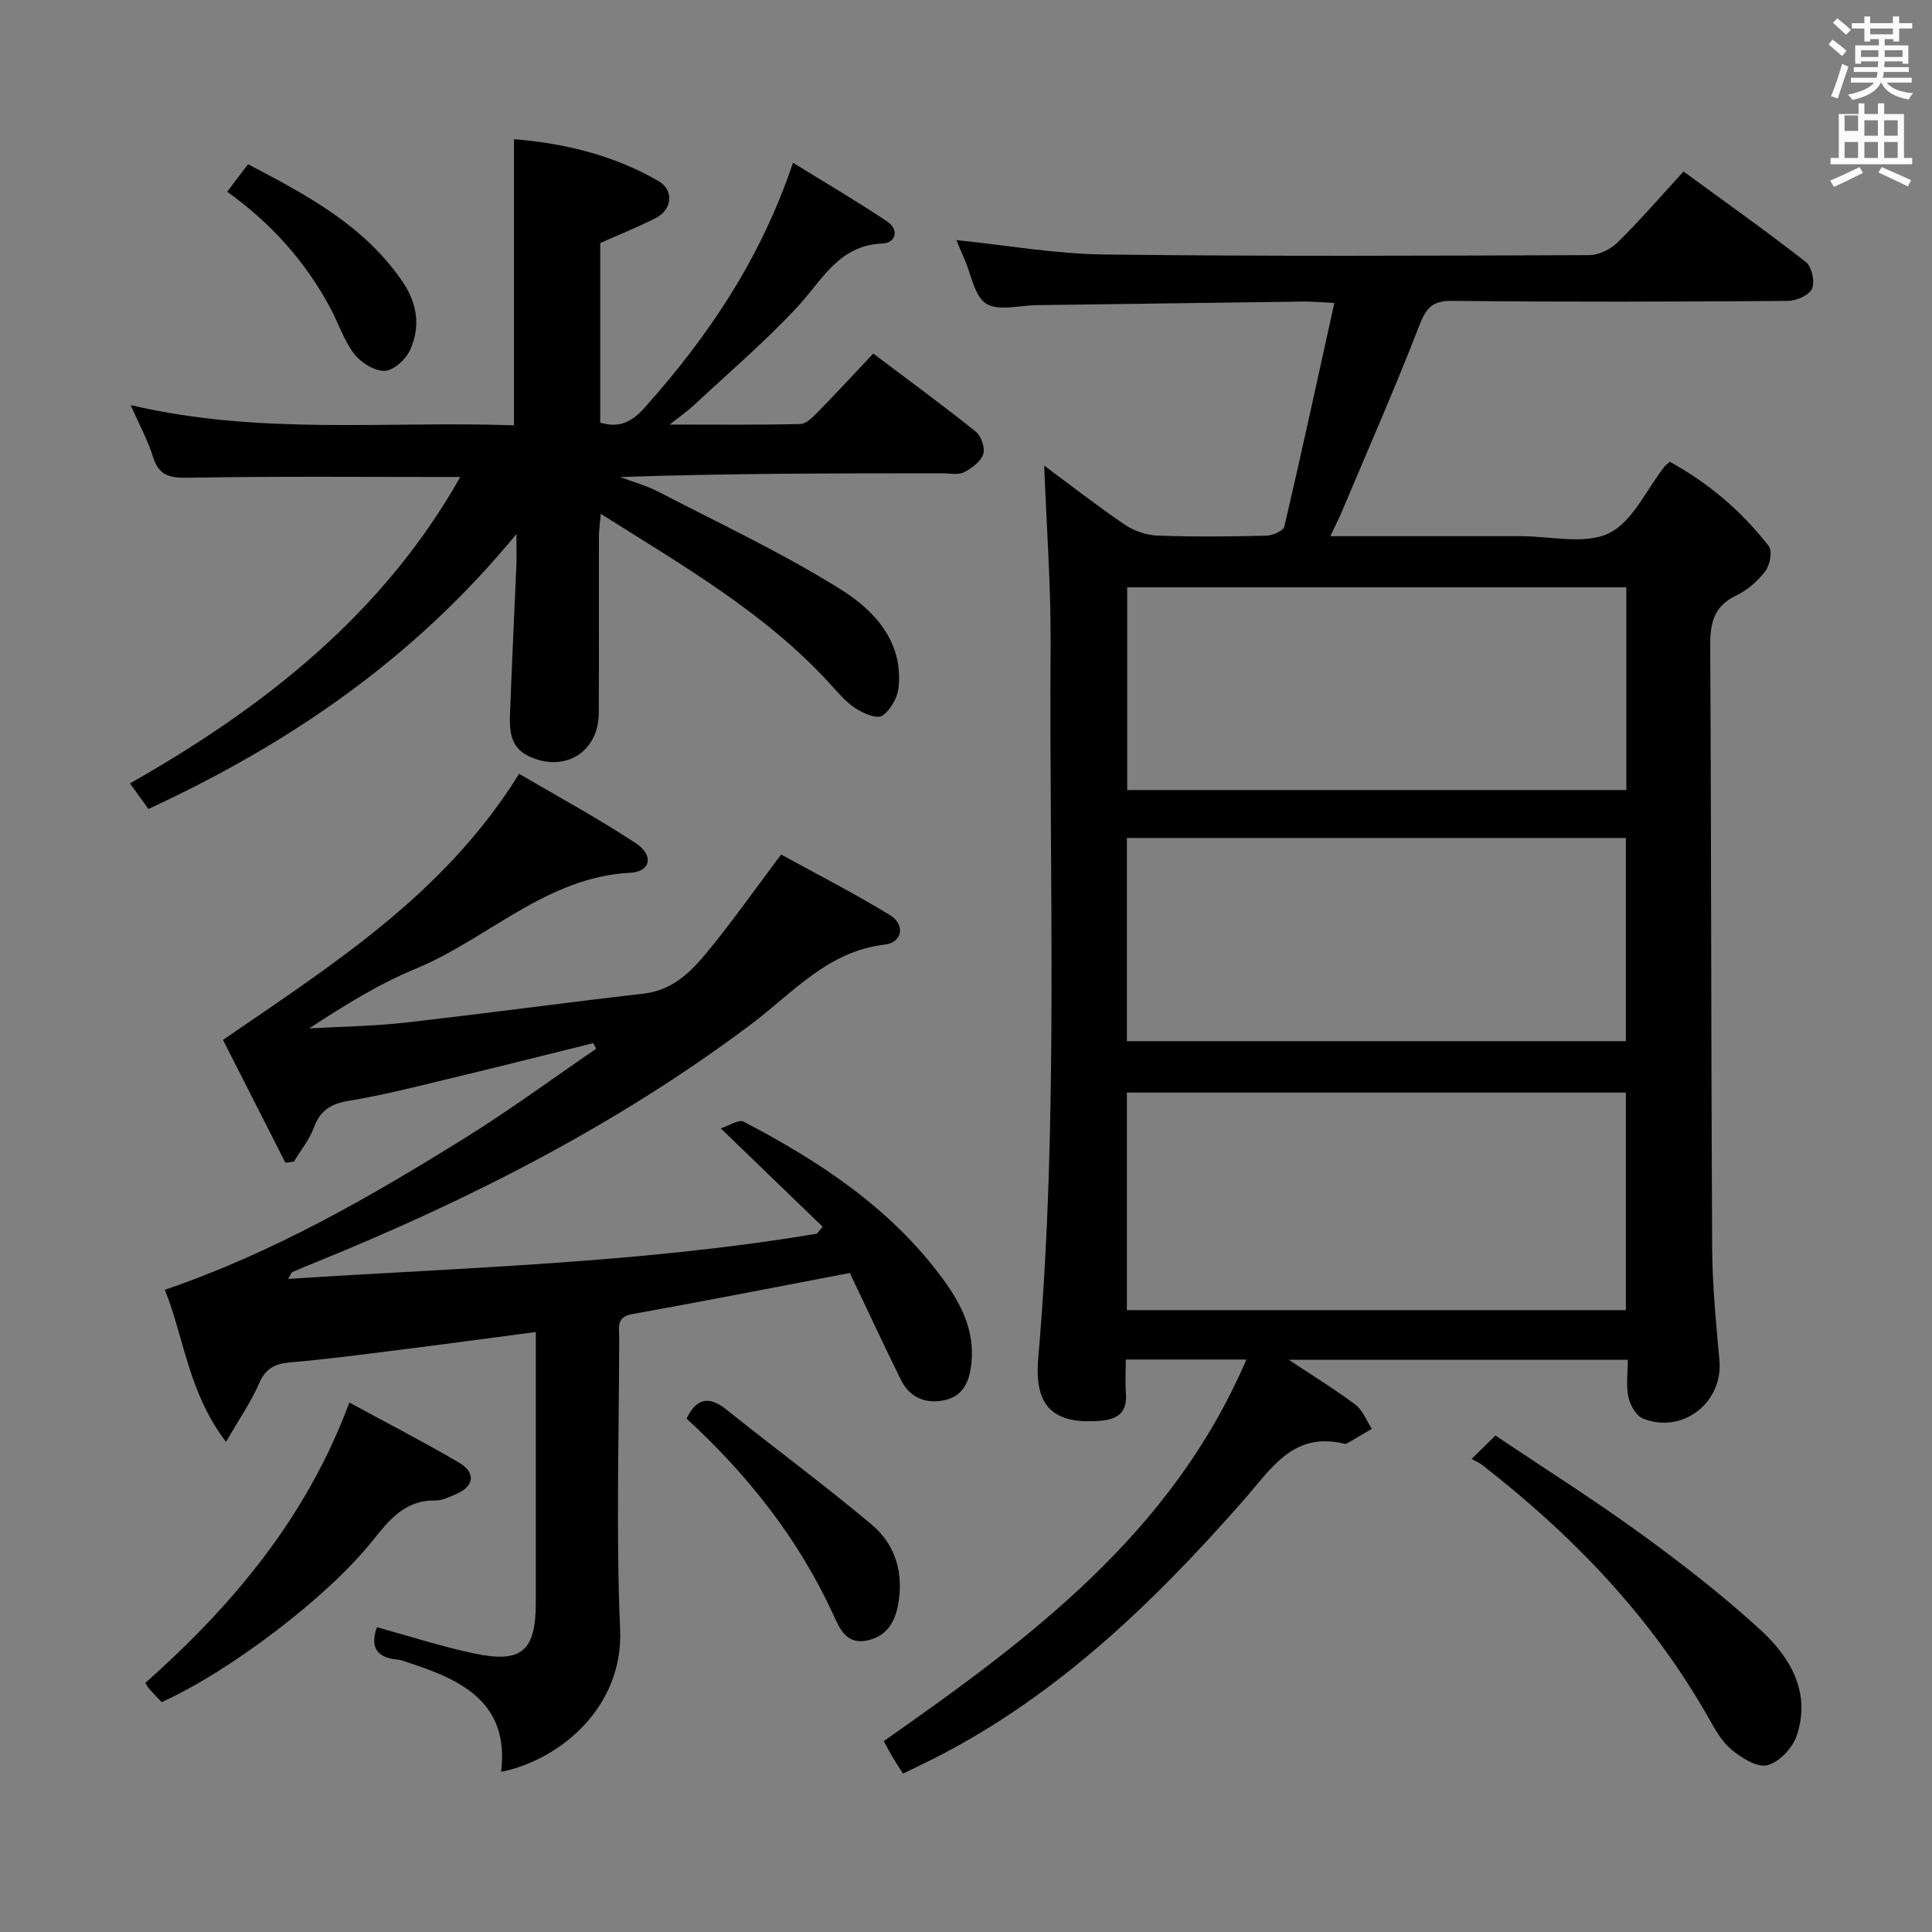 <svg enable-background="new 0 0 400 400" viewBox="0 0 400 400" xmlns="http://www.w3.org/2000/svg"><rect x="0" y="0" width="400" height="400" fill="#808080" stroke="none"/><path d="m378.6 9.2.8-1c.9.7 1.9 1.4 2.9 2.3l-.9 1.1c-1.1-.9-2-1.7-2.8-2.4zm.5 10.7c.9-2.1 1.6-4.3 2.3-6.7.4.2.8.4 1.3.6-.7 2.1-1.5 4.3-2.2 6.6zm.4-15.2.9-.9c1 .8 2 1.6 2.8 2.4l-1 1c-1-.9-1.9-1.8-2.7-2.5zm12.5-1.3h1.2v1.4h2.7v1.1h-2.7v2.7h-1.2v-.5h-1.8v1.3h4.9v3.8h-1.2v-.5h-3.7c0 .4-.1.9-.1 1.2h5.1v1h-5.2c0 .5-.1.9-.2 1.2h6v1h-5.2c1.1 1.3 2.9 2 5.5 2.2-.4.4-.7.8-.9 1.3-2.9-.5-4.8-1.6-5.7-3.5h-.1c-.8 1.7-2.7 2.9-5.9 3.6-.2-.4-.6-.8-.9-1.1 2.8-.6 4.6-1.4 5.4-2.5h-4.8v-1h5.3c.1-.3.2-.7.2-1.2h-4.9v-1h5c0-.4 0-.8.1-1.2h-3.6v.5h-1.2v-3.8h4.9v-1.3h-1.8v.5h-1.2v-2.7h-2.6v-1.1h2.6v-1.4h1.2v1.4h4.7v-1.4zm-6.7 8.4h3.6c0-.4 0-.9 0-1.4h-3.6zm1.9-4.7h4.7v-1.2h-4.7zm6.7 3.3h-3.7v1.4h3.7z" fill="#fafbfa"/><path d="m384.7 21.4h1.3v2.2h2.8v-2.2h1.3v2.2h4.1v9.1h1.7v1.3h-16.9v-1.3h1.7v-9.1h4.1v-2.2zm.3 13.2.7 1.2c-1.8.9-3.8 1.9-6 2.9-.2-.4-.5-.8-.8-1.3 2.4-1 4.4-2 6.1-2.8zm-3.1-7.5h2.8v-3.2h-2.8v4.2zm0 5.6h2.8v-3.3h-2.8zm4.1-4.6h2.8v-3.2h-2.8zm0 4.6h2.8v-3.3h-2.8zm3.6 1.9c2.1.9 4.1 1.8 6.1 2.7l-.7 1.3c-2.2-1.1-4.2-2-6.1-2.9zm3.3-9.7h-2.8v3.2h2.8zm-2.8 7.8h2.8v-3.3h-2.8z" fill="#fafbfa"/><g fill="#010000"><path d="m216.19 96.4c5.18 3.84 10.81 8.23 16.7 12.24 1.91 1.3 4.47 2.16 6.77 2.25 7.49.28 15 .2 22.49.02 1.31-.03 3.55-.99 3.76-1.89 3.54-15.14 6.83-30.33 10.35-46.29-3.1-.16-4.68-.32-6.27-.3-18.48.24-36.95.51-55.43.75-3.53.05-7.85 1.28-10.37-.31-2.46-1.55-3.09-6.01-4.5-9.2-.6-1.35-1.16-2.73-1.68-3.96 10.29 1.05 20.43 2.86 30.6 2.98 33.49.41 66.98.26 100.48.13 1.99-.01 4.41-1.24 5.87-2.68 4.61-4.55 8.86-9.46 13.6-14.63 8.58 6.28 17.09 12.31 25.31 18.72 1.23.96 1.93 4.09 1.3 5.53-.59 1.36-3.26 2.53-5.02 2.54-23.16.17-46.33.24-69.49-.01-4.17-.04-5.4 1.49-6.81 5.12-5.04 12.99-10.66 25.77-16.08 38.62-.63 1.49-1.38 2.93-2.35 4.98 13.54 0 26.49.01 39.43 0 6.16-.01 13.22 1.81 18.24-.6 4.93-2.37 7.78-9.06 11.55-13.84.2-.25.49-.44 1.08-.96 7.97 4.37 14.88 10.2 20.49 17.47.78 1.01.24 3.92-.72 5.17-1.57 2.06-3.74 3.96-6.07 5.07-4.67 2.24-5.37 5.76-5.34 10.49.24 41.49.17 82.98.4 124.47.04 7.79.81 15.59 1.51 23.36.78 8.69-7.56 15.32-15.79 12.07-1.42-.56-2.69-2.77-3.05-4.43-.52-2.37-.13-4.93-.13-7.75-23.21 0-46.07 0-70.19 0 5.24 3.48 9.68 6.19 13.81 9.31 1.52 1.15 2.28 3.29 3.39 4.98-1.71 1.01-3.42 2.02-5.14 3.02-.13.08-.34.11-.49.08-10.67-2.59-15.11 5.06-20.97 11.73-19.19 21.84-40.04 41.88-66.69 54.72-1.18.57-2.35 1.14-3.78 1.84-.8-1.26-1.52-2.32-2.17-3.42-.59-1-1.12-2.04-1.81-3.32 30.18-21.14 59.64-42.98 75.07-78.99-8.62 0-16.51 0-24.97 0 0 2.52-.14 4.81.03 7.08.3 3.93-1.79 5.32-5.33 5.6-9.55.76-13.7-2.82-12.83-12.87 4.26-49.2 2.23-98.5 2.57-147.76.07-12.42-.87-24.84-1.33-37.13zm17.12 129.81v45.04h103.31c0-15.15 0-30.02 0-45.04-34.48 0-68.59 0-103.31 0zm103.4-62.64c0-14.36 0-28.13 0-41.97-34.66 0-69.02 0-103.34 0v41.97zm-103.4 51.99h103.31c0-14.27 0-28.16 0-42.07-34.61 0-68.84 0-103.31 0z"/><path d="m175.95 263.56c-15.47 2.95-30.26 5.85-45.09 8.52-3.36.61-2.66 2.85-2.66 4.87-.03 20.16-.68 40.35.19 60.48.68 15.8-12.15 26.85-24.64 29.42 1.71-14.07-7.76-18.88-18.67-22.44-.95-.31-1.9-.73-2.87-.82-4.5-.43-5.55-2.84-4.17-6.69 6.73 1.84 13.32 3.99 20.06 5.42 9.92 2.1 12.83-.47 12.83-10.51.01-16.83 0-33.66 0-50.49 0-1.63 0-3.26 0-5.54-9.85 1.29-19.17 2.56-28.5 3.73-7.41.93-14.83 1.91-22.27 2.55-3.14.27-5.11 1.15-6.47 4.27-1.68 3.87-4.13 7.4-6.89 12.2-7.87-10.3-8.73-21.82-12.68-31.49 22.47-7.67 42.53-19.23 62.2-31.47 9.27-5.77 18.08-12.26 27.1-18.43-.19-.39-.39-.78-.58-1.17-10.04 2.48-20.06 5.02-30.12 7.43-6.77 1.63-13.54 3.37-20.41 4.49-3.72.61-6 1.93-7.32 5.55-.93 2.53-2.74 4.73-4.15 7.07-.59.07-1.17.13-1.76.2-4.37-8.59-8.73-17.18-12.91-25.41 22.94-15.77 45.92-30.27 61.3-55.09 8.17 4.8 16.46 9.26 24.26 14.44 3.69 2.45 2.96 5.83-1.2 6.04-17.48.9-29.47 13.69-44.48 19.88-7.63 3.15-14.73 7.57-22.03 12.35 6.6-.38 13.23-.45 19.78-1.19 16.5-1.86 32.96-4.12 49.46-6.01 5.85-.67 9.64-4.34 12.99-8.4 5.17-6.25 9.84-12.91 15.47-20.4 7.05 3.88 14.96 7.92 22.52 12.53 3.24 1.98 2.63 5.69-1.07 6.12-11.84 1.39-19.05 10.02-27.67 16.5-27.6 20.72-58.05 36.24-89.9 49.18-1.7.69-3.39 1.38-5.07 2.12-.23.1-.33.51-.87 1.41 36.85-2.37 73.37-3.3 109.47-9.36.4-.48.79-.96 1.19-1.44-6.73-6.5-13.46-13-21.09-20.36 1.67-.53 3.72-1.93 4.75-1.39 15.74 8.24 30.44 17.9 41.17 32.48 3.8 5.16 6.68 10.74 5.97 17.54-.38 3.6-1.58 6.67-5.32 7.58-3.92.95-7.37-.34-9.25-4.1-3.59-7.27-7.01-14.65-10.6-22.17z"/><path d="m95.29 98.76c-19.01 0-37.6-.18-56.19.15-3.9.07-6.19-.35-7.43-4.35-1.06-3.41-2.82-6.61-4.62-10.69 26.76 6.31 53.05 3.25 79.37 4.19 0-19.9 0-39.28 0-59.25 10.48.87 20.66 3.31 29.93 8.69 3.21 1.86 2.82 5.87-.48 7.58-3.64 1.89-7.47 3.4-11.6 5.24v37.18c4.09 1.22 6.66-.24 9.28-3.19 13.05-14.65 23.9-30.6 30.63-50.62 6.72 4.16 13.23 7.97 19.49 12.16 2.52 1.69 1.86 4.45-.99 4.57-8.99.36-12.35 7.45-17.43 12.95-6.75 7.31-14.39 13.8-21.68 20.61-1.17 1.09-2.5 2.01-4.92 3.92 9.94 0 18.49.1 27.04-.11 1.22-.03 2.56-1.39 3.56-2.41 3.83-3.91 7.54-7.93 11.55-12.18 7.56 5.7 14.52 10.79 21.24 16.18 1.12.9 1.97 3.39 1.53 4.65-.54 1.56-2.39 2.94-4 3.75-1.21.61-2.94.21-4.44.21-22.15.01-44.31 0-66.72.78 2.64 1 5.41 1.75 7.9 3.04 12.65 6.56 25.62 12.64 37.68 20.17 6.94 4.33 13.07 10.79 12.04 20.41-.23 2.1-1.69 4.69-3.4 5.8-1.09.71-3.94-.5-5.54-1.56-2.04-1.35-3.69-3.35-5.37-5.19-13.33-14.56-30.23-24.25-47.34-35.06-.17 2.07-.38 3.44-.38 4.8-.03 12.16.03 24.33-.03 36.49-.04 8.1-7.18 12.43-14.57 8.86-3.86-1.87-3.94-5.48-3.8-9.04.39-10.14.88-20.28 1.31-30.41.07-1.62.01-3.24.01-6.52-21.31 25.95-47.14 43.48-76.19 56.93-1.23-1.7-2.28-3.16-3.82-5.3 27.91-15.82 52.4-35.12 68.38-63.43z"/><path d="m304.68 302.05c1.91-1.87 3.08-3.01 4.94-4.83 10.16 6.82 20.39 13.27 30.15 20.37 8.59 6.25 17.04 12.8 24.85 19.99 6.13 5.65 10.36 12.94 7.36 21.79-.86 2.54-3.65 5.52-6.08 6.1-2.16.52-5.42-1.56-7.51-3.32-2.08-1.76-3.49-4.43-4.88-6.88-11.82-20.72-28.01-37.5-46.72-52.03-.39-.3-.87-.5-2.11-1.19z"/><path d="m33.47 352.41c-.96-1.02-1.77-1.84-2.54-2.71-.32-.36-.55-.81-.85-1.26 18.1-16.09 33.38-34.2 42.25-58.06 7.77 4.22 15.37 8.14 22.74 12.46 3.53 2.07 3.08 4.93-.66 6.5-1.37.58-2.84 1.35-4.25 1.32-6.36-.14-9.67 4.14-13.13 8.46-9.18 11.48-29.23 26.79-43.56 33.29z"/><path d="m142.14 293.7c2.07-4.24 4.63-4.75 8.24-1.87 9.98 7.98 20.26 15.59 30.06 23.79 5.03 4.21 6.72 10.2 5.48 16.75-.69 3.66-2.55 6.54-6.52 7.3-4.1.78-5.48-2.31-6.79-5.19-7.22-15.81-17.78-29.13-30.47-40.78z"/><path d="m47.04 39.69c1.63-2.15 2.83-3.73 4.31-5.69 12.04 6.32 24.01 12.61 32 24.33 3.08 4.51 3.74 9.34 1.54 14.15-.88 1.93-3.39 4.24-5.23 4.3-2.11.07-4.93-1.68-6.31-3.49-2.18-2.86-3.32-6.49-5.06-9.7-5.12-9.51-12.17-17.38-21.25-23.9z"/></g></svg>